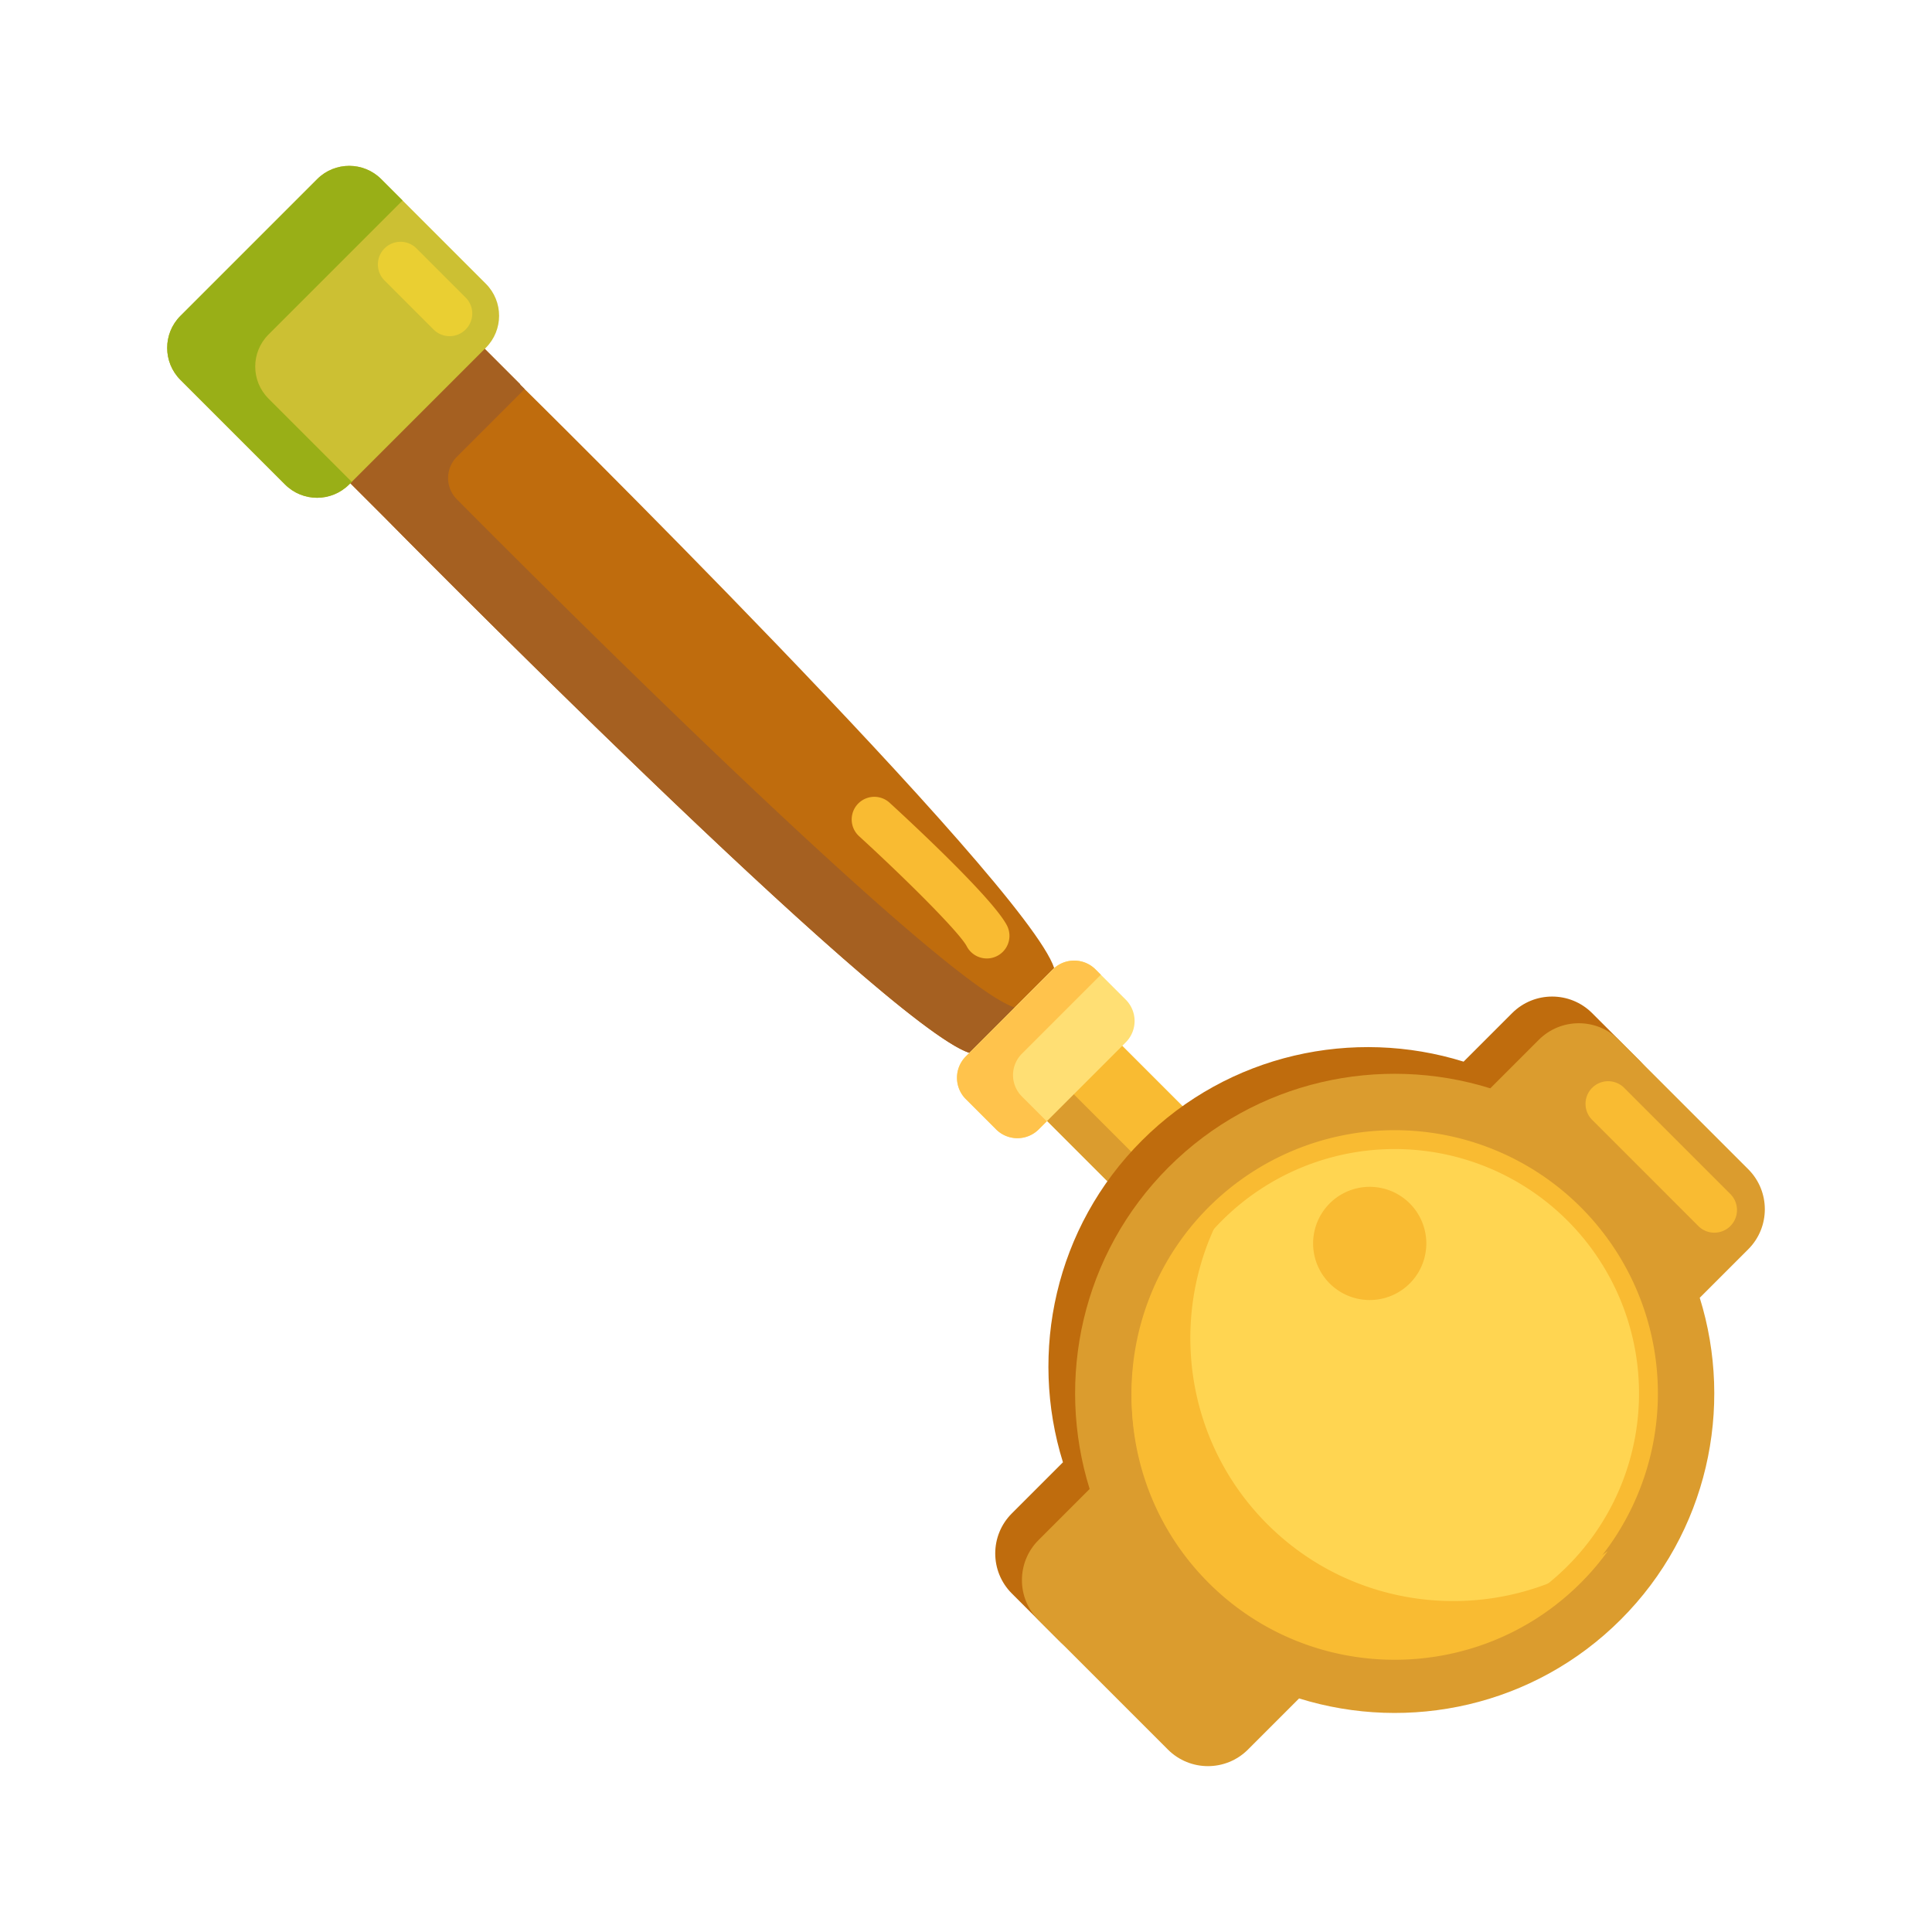 <?xml version="1.0" standalone="no"?><!DOCTYPE svg PUBLIC "-//W3C//DTD SVG 1.1//EN" "http://www.w3.org/Graphics/SVG/1.1/DTD/svg11.dtd"><svg t="1574564066471" class="icon" viewBox="0 0 1024 1024" version="1.1" xmlns="http://www.w3.org/2000/svg" p-id="1770" width="100" height="100" xmlns:xlink="http://www.w3.org/1999/xlink"><defs><style type="text/css"></style></defs><path d="M575.508 534.97l99.542 99.54-39.834 39.834-99.54-99.54z" fill="#F9BB32" p-id="1771"></path><path d="M535.668 574.812l14.14-14.142 99.542 99.54-14.14 14.142z" fill="#DB9C2E" p-id="1772"></path><path d="M564.568 830.432l27.104-27.104c-18.152-58.266-4.238-124.456 41.828-170.522 46.066-46.066 112.256-59.98 170.522-41.828l25.71-25.71c11.716-11.716 30.71-11.716 42.426 0l-28.284-28.284c-11.716-11.716-30.71-11.716-42.426 0l-25.71 25.71c-58.266-18.152-124.456-4.236-170.522 41.828-46.066 46.066-59.98 112.256-41.828 170.522l-27.104 27.104c-11.716 11.716-11.716 30.71 0 42.426l28.284 28.284c-11.714-11.716-11.714-30.71 0-42.426zM275.674 203.834l0.098-0.098-50.594-50.594-13.19 13.19-44.956 44.956-13.094 13.094 50.594 50.594s263.9 268.07 309.258 283.07l44.956-44.956c-15.002-45.356-283.072-309.256-283.072-309.256z" fill="#BF6C0D" p-id="1773"></path><path d="M242.192 242.064l35.872-35.872-2.39-2.36 0.096-0.096-50.594-50.594-13.19 13.19-34.008 34.008-10.948 10.948-13.094 13.094 50.594 50.594s263.9 268.07 309.258 283.07l24.042-24.042c-39.156-12.948-241.168-214.486-295.684-269.36a15.988 15.988 0 0 1 0.046-22.58z" fill="#A56021" p-id="1774"></path><path d="M151.084 256.806l-55.448-55.448c-9.372-9.372-9.372-24.568 0-33.942l72.478-72.478c9.372-9.372 24.568-9.372 33.942 0l55.448 55.448c9.372 9.372 9.372 24.568 0 33.942l-72.478 72.478c-9.374 9.372-24.57 9.372-33.942 0z" fill="#CCC033" p-id="1775"></path><path d="M142.304 211.256c-9.372-9.372-9.372-24.57 0-33.942l71.064-71.064-11.314-11.314c-9.372-9.372-24.568-9.374-33.942 0l-72.478 72.48c-9.372 9.372-9.372 24.568 0 33.942l55.448 55.448c9.372 9.372 24.57 9.372 33.942 0l1.414-1.414-44.134-44.136z" fill="#99AF17" p-id="1776"></path><path d="M527.934 598.574l-16.022-16.022a16 16 0 0 1 0-22.628l46.108-46.108a16 16 0 0 1 22.628 0l16.022 16.022a16 16 0 0 1 0 22.628l-46.108 46.108a16 16 0 0 1-22.628 0z" fill="#FFDF74" p-id="1777"></path><path d="M541.61 581.138a16 16 0 0 1 0-22.628l41.866-41.866-2.828-2.828a16 16 0 0 0-22.628 0l-46.108 46.108a16 16 0 0 0 0 22.628l16.022 16.022a16 16 0 0 0 22.628 0l4.242-4.242-13.194-13.194z" fill="#FFC34C" p-id="1778"></path><path d="M859.07 858.372c46.066-46.066 59.98-112.256 41.828-170.522l25.71-25.71c11.716-11.716 11.716-30.71 0-42.426l-68.59-68.59c-11.716-11.716-30.71-11.716-42.426 0l-25.71 25.71c-58.266-18.152-124.456-4.236-170.522 41.828-46.066 46.066-59.98 112.256-41.828 170.522l-27.104 27.104c-11.716 11.716-11.716 30.71 0 42.426l68.59 68.59c11.716 11.716 30.71 11.716 42.426 0l27.104-27.104c58.266 18.152 124.456 4.238 170.522-41.828z" fill="#DB9C2E" p-id="1779"></path><path d="M739.216 738.518m-139.5 0a139.5 139.5 0 1 0 279 0 139.5 139.5 0 1 0-279 0Z" fill="#F9BB32" p-id="1780"></path><path d="M739.216 738.518m-129.5 0a129.5 129.5 0 1 0 259 0 129.5 129.5 0 1 0-259 0Z" fill="#FFD551" p-id="1781"></path><path d="M671.686 807.814c-49.096-49.096-53.858-125.982-14.318-180.49a140.18 140.18 0 0 0-16.794 14.318c-54.39 54.39-54.39 142.892 0 197.282 54.39 54.39 142.892 54.39 197.282 0a139.814 139.814 0 0 0 14.318-16.794c-54.506 39.544-131.39 34.782-180.488-14.316zM523.04 508.002a11.998 11.998 0 0 1-10.64-6.436c-3.864-7.378-32.06-35.478-57.088-58.382a12 12 0 0 1 16.204-17.704c9.02 8.254 54.41 50.184 62.146 64.954a12 12 0 0 1-10.622 17.568z" fill="#F9BB32" p-id="1782"></path><path d="M238.302 178.17a11.956 11.956 0 0 1-8.484-3.514L203.8 148.64a11.998 11.998 0 1 1 16.968-16.97l26.018 26.016a11.998 11.998 0 0 1-8.484 20.484z" fill="#EACF32" p-id="1783"></path><path d="M908.64 653.344a11.964 11.964 0 0 1-8.484-3.514l-56.28-56.28a11.996 11.996 0 0 1 0-16.97 11.998 11.998 0 0 1 16.968 0l56.28 56.28a11.996 11.996 0 0 1-8.484 20.484z" fill="#F9BB32" p-id="1784"></path><path d="M725.978 659.046m-30 0a30 30 0 1 0 60 0 30 30 0 1 0-60 0Z" fill="#F9BB32" p-id="1785"></path></svg>